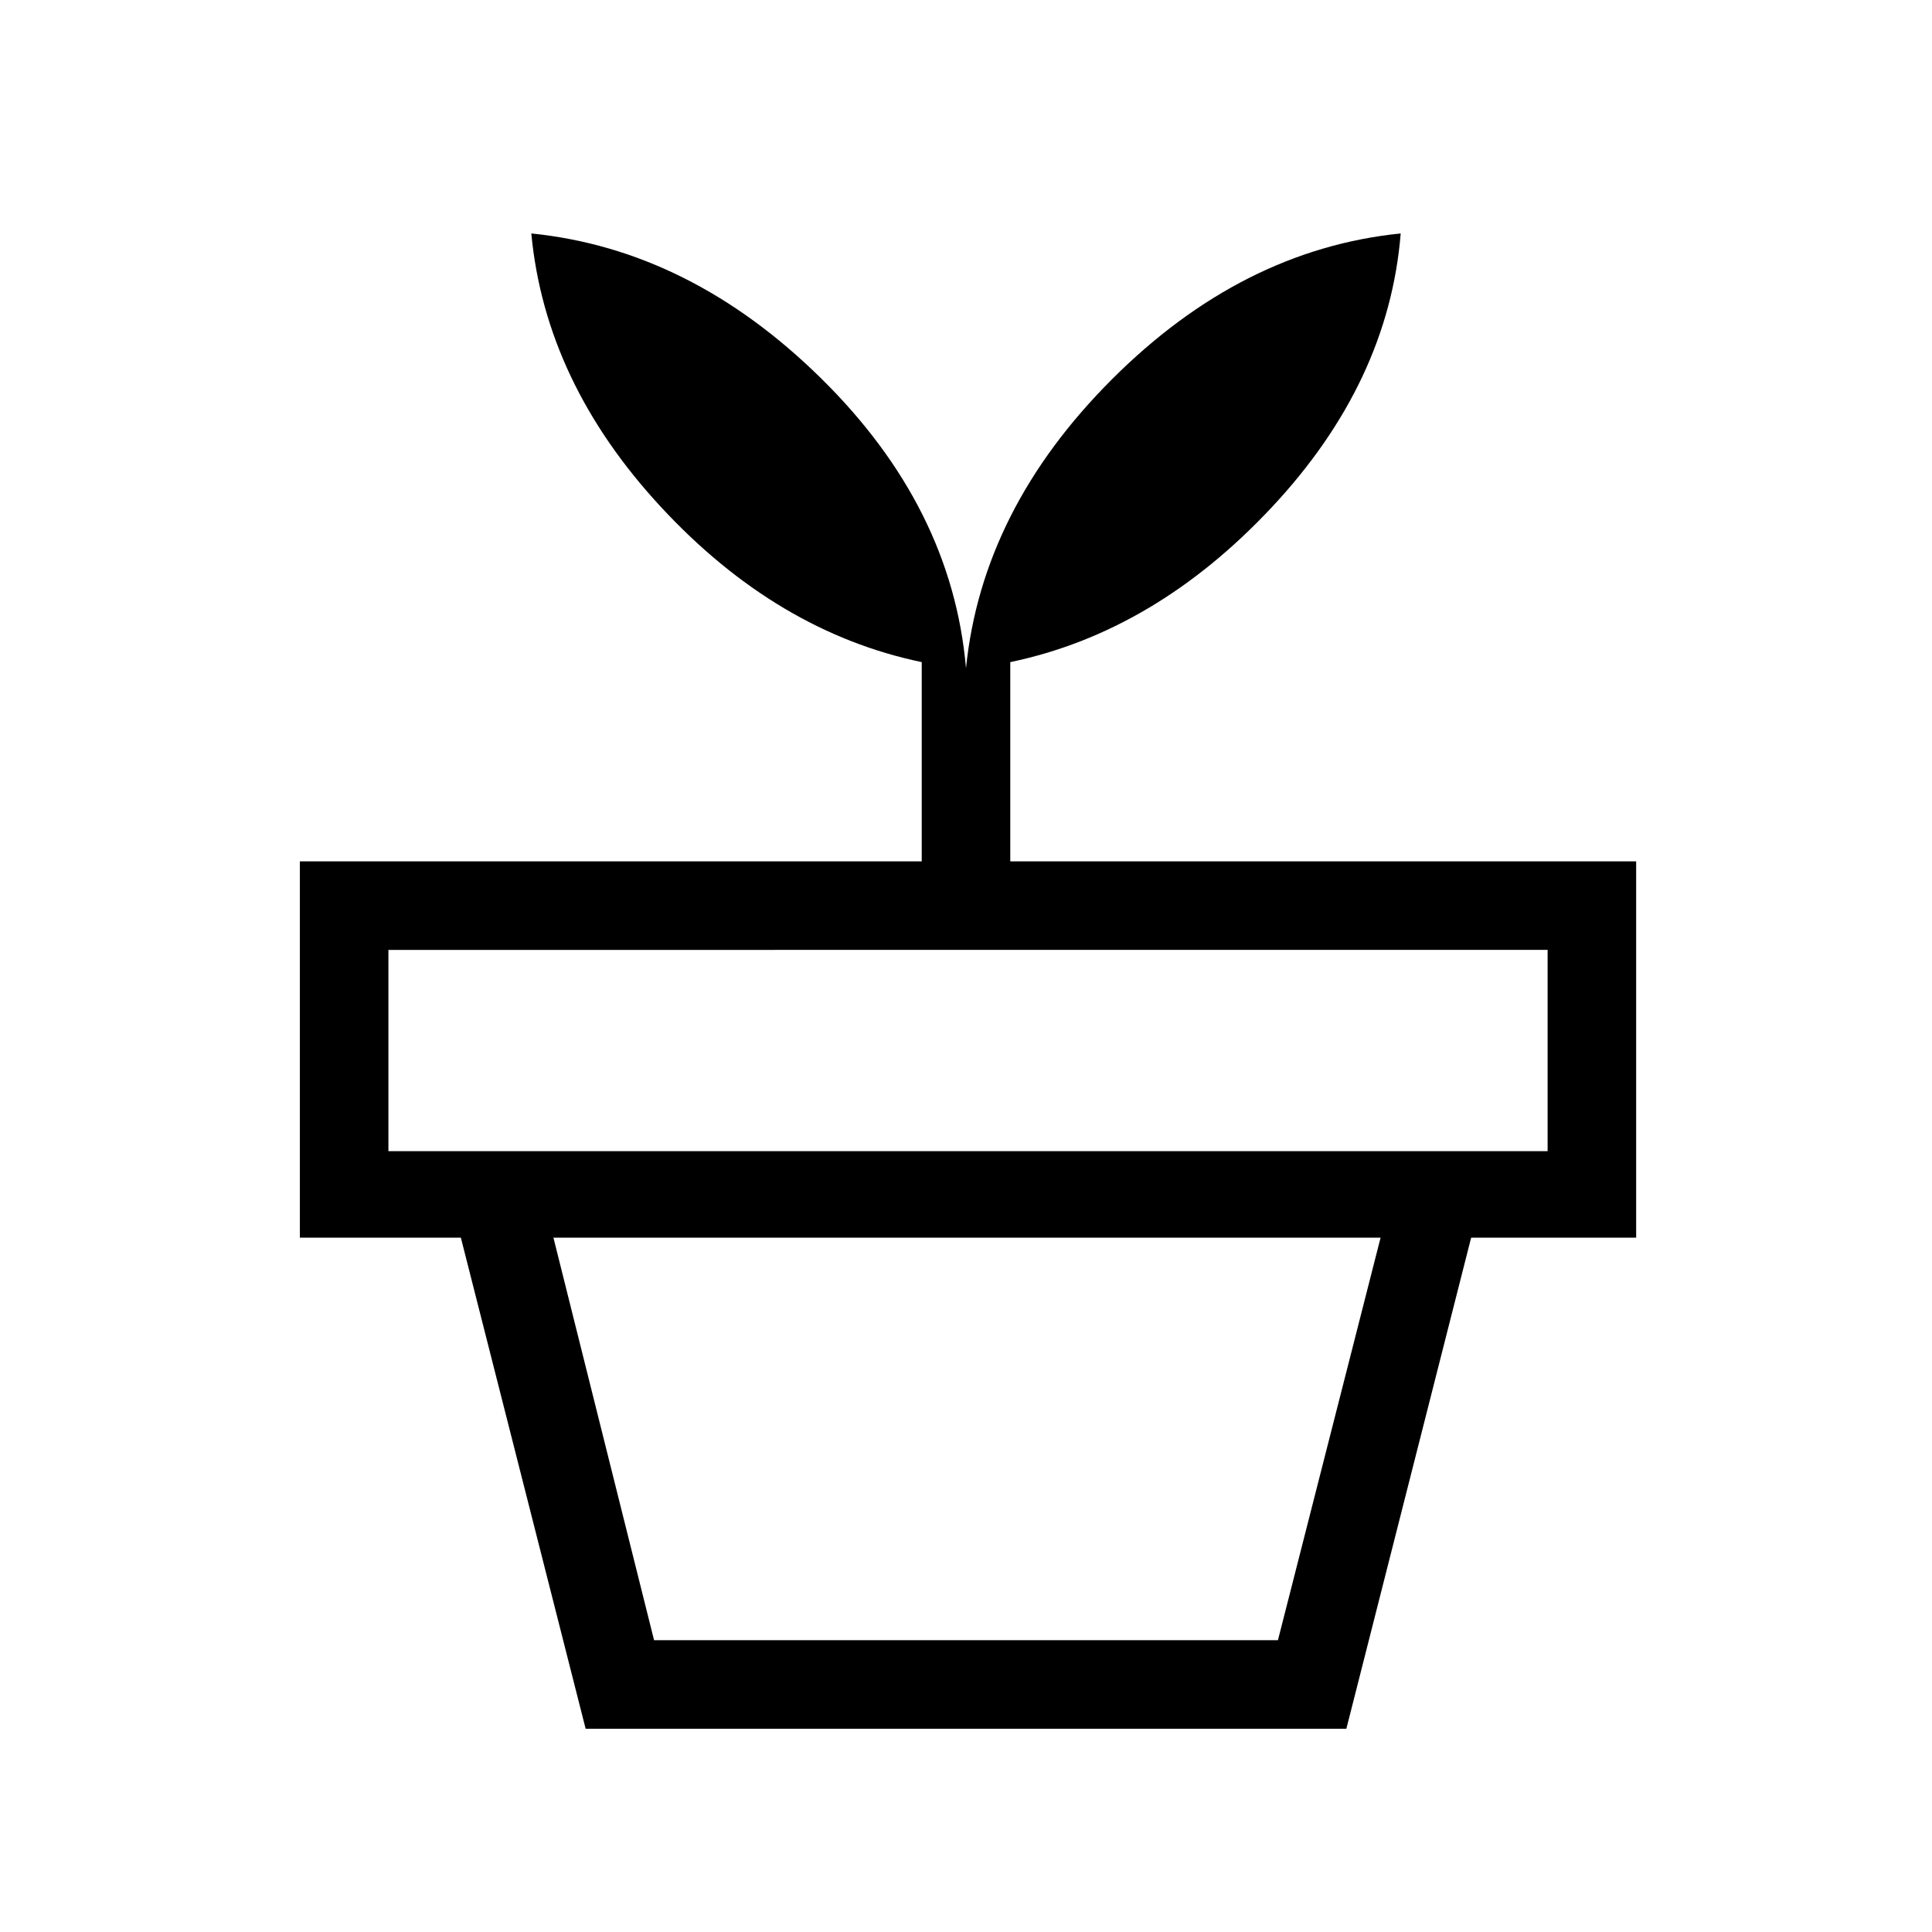<svg xmlns="http://www.w3.org/2000/svg" height="48" width="48"><path d="M16.25 40.75h15.5l2.55-10H13.75Zm17.2 2.2h-18.9l-3.1-12.2h25.1ZM9.65 28.6h28.8v-5H9.65ZM24 16.6q.4-3.95 3.625-7.175Q30.85 6.2 34.8 5.8q-.3 3.7-3.2 6.8-2.9 3.1-6.5 3.85v4.95h15.55v9.35H7.45V21.4H22.9v-4.95q-3.6-.75-6.475-3.85Q13.55 9.5 13.2 5.8q3.95.4 7.2 3.6t3.6 7.2Z"/></svg>